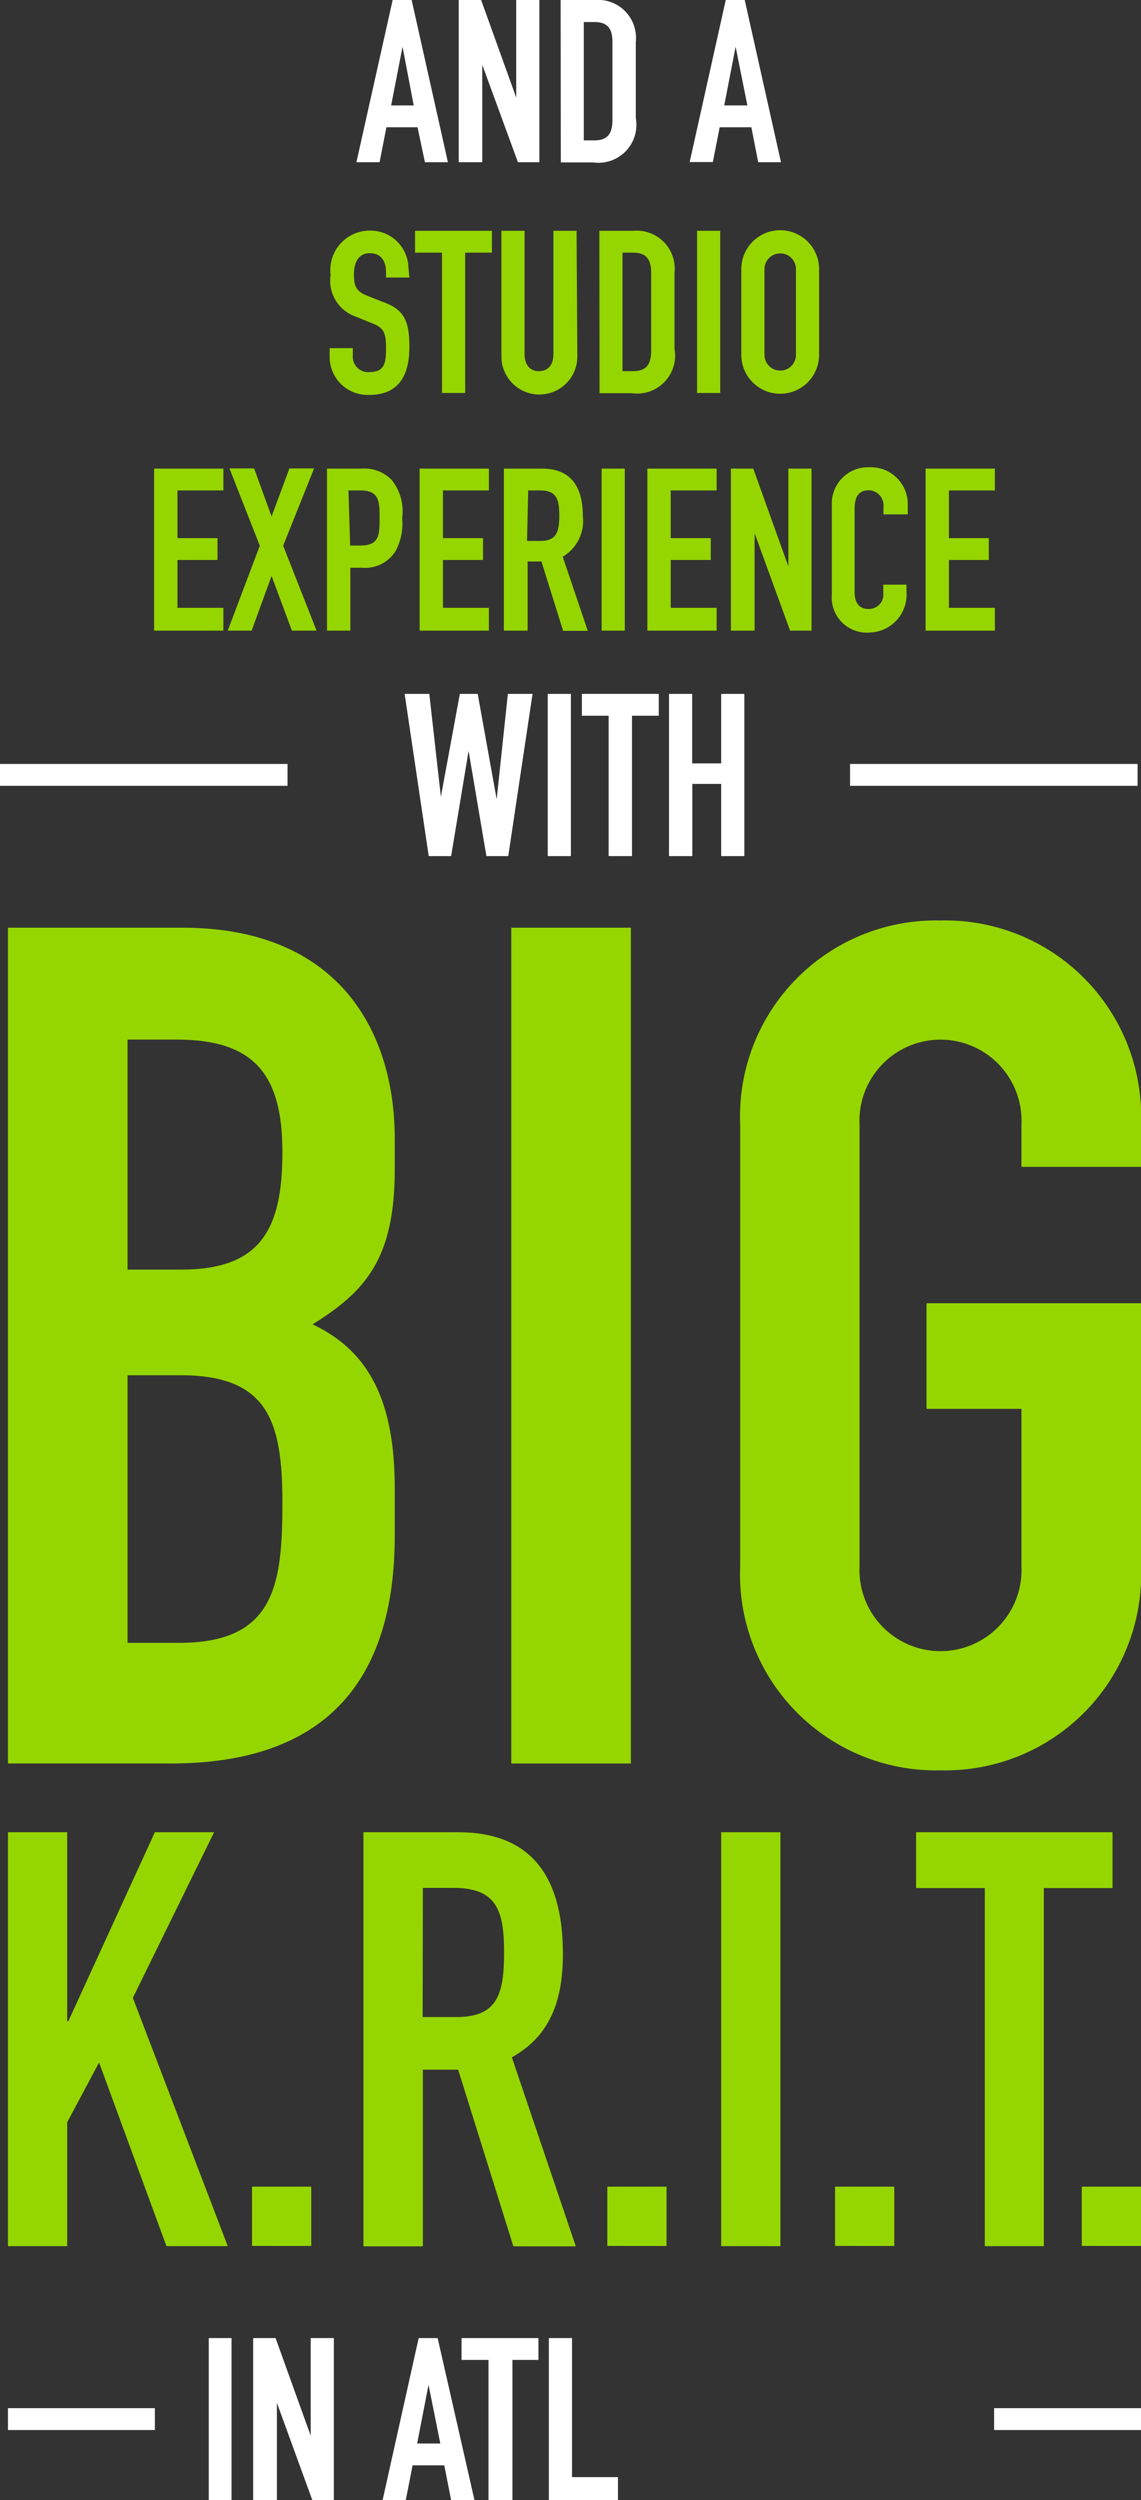 <svg xmlns="http://www.w3.org/2000/svg" viewBox="0 0 60.12 131.62"><rect x="0" y="0" width="60.12" height="131.62" fill="#333333" stroke="none"/><defs><style>.cls-1{fill:#fff;}.cls-2{fill:#96d600;}</style></defs><title>Text_Stage2_160</title><g id="Layer_2" data-name="Layer 2"><g id="Layer_2-2" data-name="Layer 2"><path class="cls-1" d="M20.69,0h1l1.91,8.54H22.39L22,6.7H20.36L20,8.54H18.78Zm.52,2.46h0l-.6,3.09H21.8Z"/><path class="cls-1" d="M24.17,0h1.18l1.85,5.14h0V0h1.22V8.54H27.29L25.41,3.41h0V8.54H24.17Z"/><path class="cls-1" d="M29.54,0h1.81A2,2,0,0,1,33.5,2.21v4a2,2,0,0,1-2.25,2.34h-1.7Zm1.22,7.39h.56c.68,0,.95-.34.95-1.07V2.21c0-.67-.23-1.05-.95-1.05h-.56Z"/><path class="cls-1" d="M38.24,0h1l1.91,8.54H39.95L39.59,6.7H37.92l-.36,1.83H36.34Zm.52,2.46h0l-.6,3.09h1.22Z"/><rect class="cls-1" y="40.22" width="15.15" height="1.15"/><rect class="cls-1" x="44.79" y="40.22" width="15.15" height="1.15"/><path class="cls-1" d="M26.78,45.07H25.63l-.94-5.54h0l-.92,5.54H22.59l-1.27-8.54h1.3l.61,5.42h0l1-5.42h.94l1,5.55h0l.59-5.55h1.3Z"/><path class="cls-1" d="M28.86,36.53h1.22v8.54H28.86Z"/><path class="cls-1" d="M32.07,37.68H30.66V36.53h4.05v1.15H33.3v7.39H32.07Z"/><path class="cls-1" d="M35.25,36.53h1.22v3.66H38V36.53h1.22v8.54H38v-3.8H36.48v3.8H35.25Z"/><path class="cls-2" d="M.42,48.84H9.62c8.15,0,11.18,5.37,11.18,11.12v1.61c0,4.69-1.54,6.42-4.33,8.15,3,1.42,4.33,4.07,4.33,8.65v2.47c0,7.66-3.65,12-11.8,12H.42Zm6.3,18H9.56c4.2,0,5.32-2.16,5.32-6.18s-1.42-5.93-5.56-5.93H6.72Zm0,19.65H9.44c5.07,0,5.44-3.09,5.44-7.41s-.8-6.68-5.38-6.68H6.72Z"/><path class="cls-2" d="M26.94,48.84h6.3v44h-6.3Z"/><path class="cls-2" d="M39,59.21A10.32,10.32,0,0,1,49.56,48.46,10.32,10.32,0,0,1,60.12,59.21v2.22h-6.3V59.21a4.27,4.27,0,1,0-8.53,0V82.45a4.27,4.27,0,1,0,8.53,0V74.17h-5V68.61H60.12V82.45A10.32,10.32,0,0,1,49.56,93.2,10.32,10.32,0,0,1,39,82.45Z"/><path class="cls-2" d="M.42,96.46H3.54v9.95H3.6l4.56-9.95h3.12L7,105.18l5,13.07H8.77l-3.55-9.67-1.68,3.15v6.52H.42Z"/><path class="cls-2" d="M13.28,115.12H16.4v3.12H13.28Z"/><path class="cls-2" d="M19.15,96.46h5c3.7,0,5.51,2.17,5.51,6.4,0,2.51-.7,4.34-2.69,5.45l3.37,9.95H27.05l-2.91-9.3H22.28v9.3H19.15Zm3.12,9.73h1.78c2.17,0,2.51-1.22,2.51-3.4s-.37-3.4-2.66-3.4H22.28Z"/><path class="cls-2" d="M32,115.12h3.12v3.12H32Z"/><path class="cls-2" d="M38,96.46h3.12v21.79H38Z"/><path class="cls-2" d="M44,115.12h3.12v3.12H44Z"/><path class="cls-2" d="M51.89,99.4H48.27V96.46H58.62V99.4H55v18.85H51.89Z"/><path class="cls-2" d="M57,115.12h3.12v3.12H57Z"/><path class="cls-1" d="M11,123.09H12.2v8.54H11Z"/><path class="cls-1" d="M13.34,123.09h1.18l1.85,5.14h0v-5.14h1.22v8.54H16.46l-1.87-5.13h0v5.13H13.34Z"/><rect class="cls-1" x="0.42" y="126.78" width="7.74" height="1.15"/><rect class="cls-1" x="52.38" y="126.78" width="7.74" height="1.15"/><path class="cls-1" d="M22.06,123.09h1L25,131.62H23.77l-.36-1.83H21.74l-.36,1.83H20.16Zm.52,2.46h0l-.6,3.09h1.22Z"/><path class="cls-1" d="M25.74,124.24H24.32v-1.15h4.05v1.15H27v7.39H25.74Z"/><path class="cls-1" d="M28.92,123.09h1.22v7.32h2.42v1.22H28.92Z"/><path class="cls-2" d="M21.57,14.61H20.34v-.28c0-.56-.24-1-.86-1s-.83.54-.83,1.1.06.89.7,1.14l.94.37c1.08.41,1.28,1.09,1.28,2.34,0,1.44-.53,2.51-2.11,2.51a2,2,0,0,1-2.09-2v-.46h1.22v.38a.81.81,0,0,0,.86.88c.83,0,.89-.49.89-1.27s-.11-1.06-.71-1.29l-.88-.36a2,2,0,0,1-1.33-2.19,2.08,2.08,0,0,1,2.1-2.34,2,2,0,0,1,2,1.93Z"/><path class="cls-2" d="M23.29,13.3H21.87V12.15h4.05V13.3H24.51v7.39H23.29Z"/><path class="cls-2" d="M30.42,18.77a2,2,0,1,1-4,0V12.15h1.22v6.5c0,.6.32.89.76.89s.76-.29.76-.89v-6.5h1.22Z"/><path class="cls-2" d="M31.58,12.15h1.81a2,2,0,0,1,2.15,2.21v4a2,2,0,0,1-2.25,2.34h-1.7Zm1.22,7.39h.56c.68,0,.95-.34.95-1.07V14.36c0-.67-.23-1.06-.95-1.06H32.8Z"/><path class="cls-2" d="M36.73,12.15h1.22v8.54H36.73Z"/><path class="cls-2" d="M39.06,14.17a2.05,2.05,0,1,1,4.1,0v4.51a2.05,2.05,0,1,1-4.1,0Zm1.22,4.51a.83.83,0,1,0,1.66,0V14.17a.83.83,0,1,0-1.66,0Z"/><path class="cls-2" d="M8.12,24.67h3.65v1.15H9.35v2.51h2.11v1.15H9.35V32h2.42V33.2H8.12Z"/><path class="cls-2" d="M13.69,28.73l-1.6-4.07h1.3l.92,2.53.94-2.53h1.3l-1.63,4.07,1.76,4.47h-1.3l-1.07-2.88L13.26,33.2H12Z"/><path class="cls-2" d="M17.23,24.67h1.83a2,2,0,0,1,1.58.6,2.62,2.62,0,0,1,.55,2A3.07,3.07,0,0,1,20.85,29a1.89,1.89,0,0,1-1.77.89h-.62V33.2H17.23Zm1.22,4.05H19c1,0,1-.59,1-1.44s0-1.46-1-1.46h-.64Z"/><path class="cls-2" d="M22.11,24.67h3.65v1.15H23.34v2.51h2.11v1.15H23.34V32h2.42V33.2H22.11Z"/><path class="cls-2" d="M26.55,24.67h2c1.45,0,2.16.85,2.16,2.51a2.18,2.18,0,0,1-1.06,2.13l1.32,3.9h-1.3l-1.14-3.65h-.73V33.2H26.55Zm1.22,3.81h.7c.85,0,1-.48,1-1.33s-.14-1.33-1-1.33h-.64Z"/><path class="cls-2" d="M31.7,24.67h1.22V33.2H31.7Z"/><path class="cls-2" d="M34.11,24.67h3.65v1.15H35.34v2.51h2.11v1.15H35.34V32h2.42V33.2H34.11Z"/><path class="cls-2" d="M38.51,24.67h1.18l1.85,5.15h0V24.67h1.22V33.2H41.63l-1.87-5.13h0V33.2H38.51Z"/><path class="cls-2" d="M47.77,31.3a2,2,0,0,1-1.94,2,1.85,1.85,0,0,1-2-2v-4.7a1.91,1.91,0,0,1,2-2,1.94,1.94,0,0,1,2,2v.48H46.55V26.7a.8.8,0,0,0-.76-.89c-.61,0-.76.42-.76,1v4.37c0,.49.19.88.74.88a.76.76,0,0,0,.77-.86v-.42h1.22Z"/><path class="cls-2" d="M48.77,24.67h3.65v1.15H50v2.51H52.1v1.15H50V32h2.42V33.2H48.77Z"/></g></g></svg>
